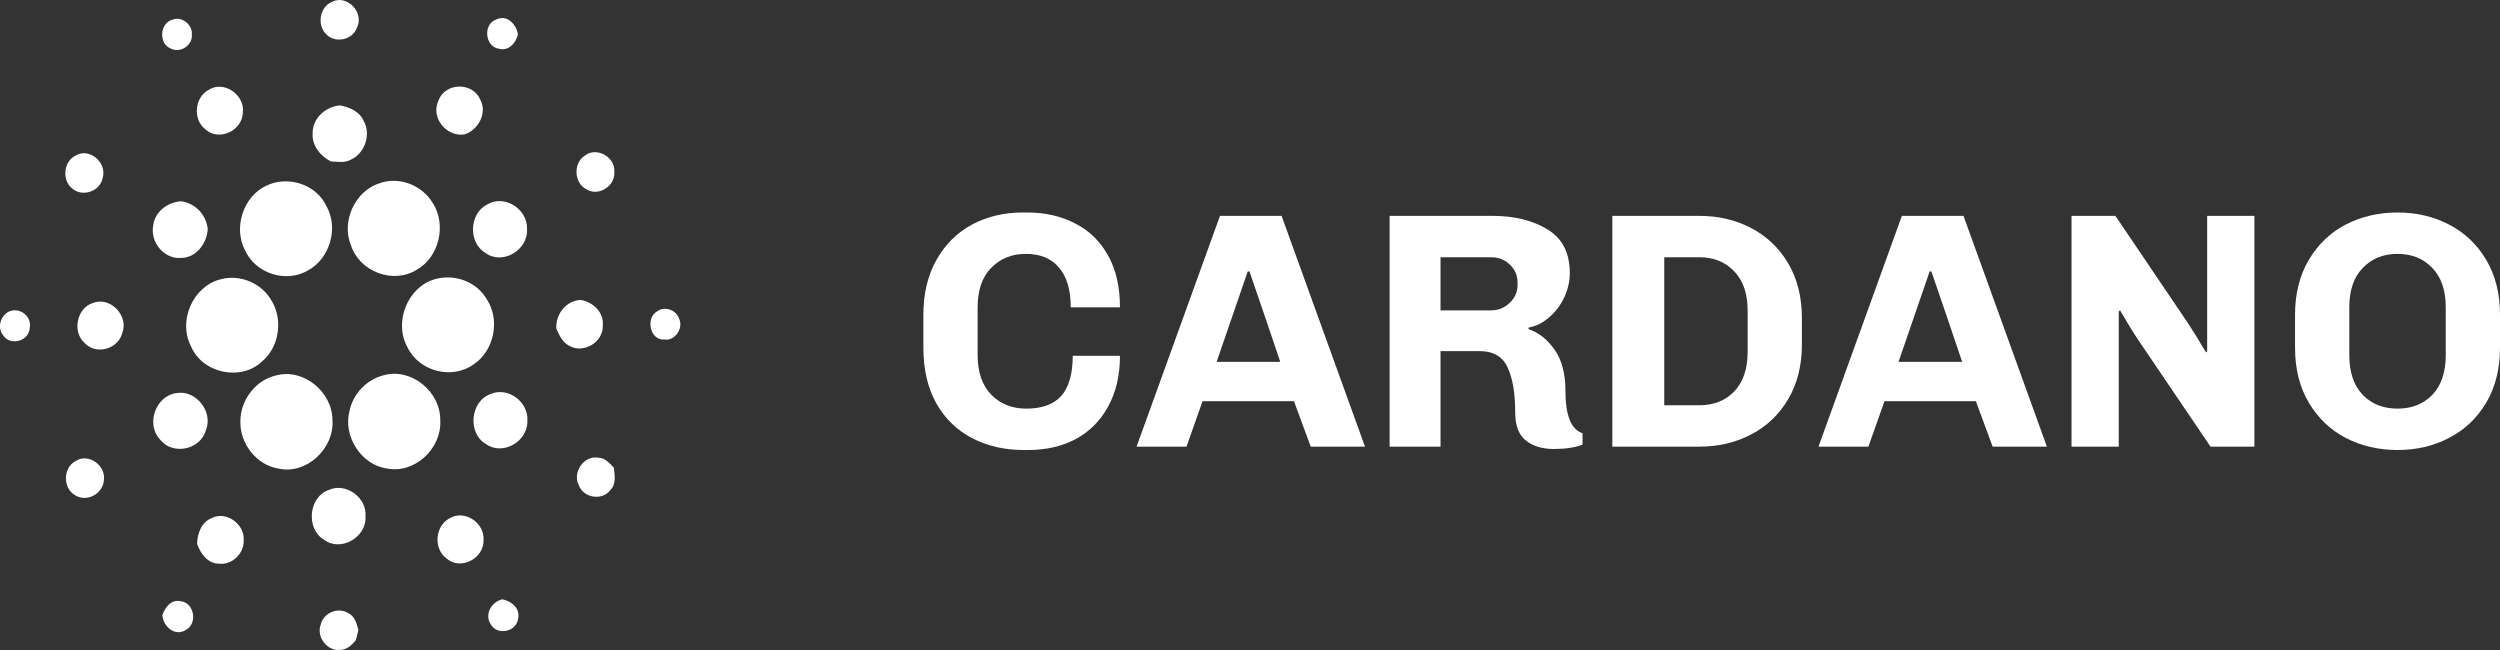 <svg width="200" height="52" viewBox="0 0 200 52" fill="none" xmlns="http://www.w3.org/2000/svg">
<rect x="0" y="0" width="200" height="52" fill="#333333" stroke="none"/>
<g clip-path="url(#clip0)">
<path d="M26.547 0.154C27.733 -0.486 29.181 0.998 28.551 2.223C28.185 3.222 26.797 3.488 26.088 2.727C25.337 1.996 25.582 0.551 26.547 0.154ZM13.787 1.576C14.508 1.269 15.42 1.952 15.346 2.764C15.423 3.646 14.38 4.294 13.646 3.875C12.672 3.486 12.784 1.852 13.787 1.576V1.576ZM39.921 3.9C38.794 3.76 38.616 1.929 39.7 1.56C40.541 1.136 41.313 1.931 41.436 2.756C41.26 3.459 40.69 4.104 39.921 3.9ZM16.69 7.191C17.895 6.403 19.614 7.577 19.429 9.023C19.366 10.484 17.489 11.331 16.431 10.343C15.407 9.567 15.562 7.788 16.69 7.191ZM35.083 8.027C35.62 6.595 37.798 6.551 38.41 7.946C39.015 9.031 38.271 10.374 37.193 10.743C35.766 11.019 34.411 9.424 35.083 8.027ZM25.01 10.662C24.998 9.431 26.083 8.514 27.215 8.43C27.965 8.585 28.783 8.916 29.105 9.699C29.705 10.779 29.172 12.267 28.088 12.762C27.592 13.05 27.006 12.942 26.466 12.909C25.641 12.489 24.946 11.668 25.01 10.662V10.662ZM6.034 12.456C7.135 11.756 8.62 13.033 8.203 14.269C7.974 15.338 6.584 15.773 5.789 15.091C4.941 14.451 5.075 12.913 6.034 12.456V12.456ZM46.782 12.454C47.716 11.704 49.257 12.564 49.146 13.783C49.208 14.894 47.876 15.732 46.949 15.16C45.928 14.686 45.824 13.062 46.782 12.454V12.454ZM30.346 14.667C31.887 14.094 33.718 14.779 34.596 16.2C35.755 17.936 35.138 20.581 33.34 21.577C31.477 22.755 28.757 21.756 28.069 19.605C27.288 17.68 28.426 15.27 30.346 14.667V14.667ZM21.306 14.856C23.013 14.023 25.312 14.722 26.137 16.528C27.107 18.286 26.357 20.734 24.621 21.642C22.884 22.662 20.432 21.889 19.591 20.001C18.648 18.176 19.485 15.697 21.306 14.856V14.856ZM12.253 18.056C12.383 16.918 13.421 16.178 14.468 16.101C15.596 16.242 16.498 17.148 16.62 18.329C16.547 19.498 15.673 20.64 14.475 20.633C13.157 20.75 12.001 19.395 12.253 18.056V18.056ZM38.992 16.349C40.345 15.534 42.224 16.72 42.163 18.327C42.256 20.03 40.177 21.23 38.829 20.231C37.43 19.399 37.539 17.057 38.992 16.349V16.349ZM17.626 22.351C19.209 21.901 21.018 22.672 21.795 24.176C22.645 25.69 22.297 27.793 20.977 28.903C19.283 30.532 16.16 29.878 15.258 27.655C14.223 25.618 15.481 22.887 17.626 22.351V22.351ZM34.775 22.342C36.313 21.887 38.12 22.5 38.947 23.95C40.041 25.607 39.519 28.079 37.891 29.147C36.186 30.388 33.544 29.736 32.606 27.797C31.468 25.79 32.613 22.954 34.775 22.342V22.342ZM7.448 24.233C8.815 23.698 10.33 25.258 9.776 26.66C9.438 27.936 7.698 28.408 6.799 27.467C5.747 26.583 6.136 24.616 7.448 24.233V24.233ZM44.501 26.267C44.462 25.096 45.29 24.058 46.452 23.994C47.388 24.147 48.298 24.928 48.224 25.982C48.31 27.373 46.688 28.319 45.541 27.666C45.004 27.383 44.728 26.813 44.501 26.267V26.267ZM0.726 24.921C1.548 24.549 2.566 25.286 2.378 26.231C2.334 27.3 0.807 27.711 0.246 26.818C-0.249 26.197 0.047 25.241 0.726 24.921ZM52.583 24.899C53.162 24.473 54.091 24.779 54.32 25.479C54.71 26.243 53.996 27.29 53.164 27.16C51.997 27.27 51.619 25.431 52.583 24.899ZM22.093 30.032C24.258 29.45 26.584 31.316 26.598 33.62C26.739 35.948 24.448 38.013 22.232 37.475C20.52 37.19 19.176 35.484 19.232 33.695C19.227 31.984 20.476 30.394 22.093 30.032ZM30.664 30.027C32.861 29.392 35.256 31.292 35.222 33.649C35.337 35.934 33.118 37.929 30.949 37.476C28.908 37.203 27.402 34.884 27.971 32.836C28.259 31.471 29.362 30.362 30.664 30.027V30.027ZM14.139 31.445C15.659 31.177 17.084 32.931 16.468 34.423C16.018 36.013 13.78 36.444 12.79 35.145C11.63 33.898 12.496 31.617 14.139 31.445ZM39.274 31.515C40.629 30.928 42.293 32.141 42.189 33.661C42.243 35.336 40.189 36.49 38.864 35.513C37.363 34.636 37.636 32.054 39.274 31.515V31.515ZM46.299 38.801C45.769 37.778 46.733 36.422 47.831 36.612C48.378 36.602 48.76 37.048 49.11 37.421C49.182 38.028 49.303 38.751 48.816 39.218C48.155 40.082 46.658 39.836 46.299 38.801ZM6.03 36.897C7.056 36.19 8.534 37.244 8.303 38.485C8.18 39.582 6.843 40.209 5.962 39.587C5.017 39.021 5.052 37.412 6.03 36.897V36.897ZM26.311 39.194C27.654 38.581 29.366 39.79 29.239 41.321C29.339 43.012 27.221 44.183 25.907 43.168C24.448 42.295 24.691 39.73 26.311 39.194V39.194ZM16.917 41.459C18.062 40.837 19.598 41.912 19.494 43.237C19.529 44.324 18.502 45.251 17.464 45.09C16.604 45.071 16.044 44.275 15.768 43.517C15.782 42.691 16.111 41.771 16.917 41.459V41.459ZM35.944 41.479C37.121 40.727 38.794 41.807 38.683 43.223C38.713 44.704 36.823 45.652 35.727 44.679C34.666 43.917 34.795 42.085 35.944 41.479ZM39.253 49.936C38.73 49.117 39.346 48.13 40.196 47.944C40.88 48.087 41.603 48.619 41.459 49.438C41.359 50.547 39.791 50.887 39.253 49.936V49.936ZM12.988 49.225C13.196 48.576 13.701 47.931 14.44 48.099C15.518 48.178 15.838 49.858 14.895 50.375C14.046 50.966 13.063 50.157 12.988 49.225V49.225ZM25.659 49.97C25.866 49.009 27.068 48.542 27.86 49.052C28.384 49.285 28.537 49.891 28.671 50.406C28.6 50.674 28.535 50.942 28.472 51.21C28.148 51.608 27.731 52.006 27.191 51.991C26.188 52.113 25.282 50.94 25.659 49.97Z" fill="white"/>
</g>
<path d="M78.21 28.411C78.21 29.774 78.576 30.833 79.309 31.586C80.041 32.322 80.97 32.69 82.095 32.69C83.363 32.69 84.301 32.349 84.908 31.667C85.516 30.967 85.819 29.9 85.819 28.465H89.597C89.597 30.043 89.275 31.407 88.632 32.555C88.007 33.686 87.141 34.547 86.034 35.139C84.926 35.713 83.676 36 82.283 36H81.908C80.371 36 78.996 35.686 77.782 35.058C76.567 34.43 75.611 33.506 74.915 32.286C74.218 31.048 73.87 29.559 73.87 27.819V25.181C73.87 23.495 74.218 22.033 74.915 20.795C75.611 19.557 76.558 18.615 77.755 17.969C78.969 17.323 80.318 17 81.8 17H82.175C83.605 17 84.873 17.287 85.98 17.861C87.105 18.417 87.99 19.27 88.632 20.418C89.275 21.548 89.597 22.939 89.597 24.589H85.659C85.659 23.19 85.346 22.131 84.721 21.414C84.114 20.678 83.229 20.31 82.068 20.31C80.943 20.31 80.014 20.687 79.282 21.441C78.567 22.176 78.21 23.226 78.21 24.589V28.411Z" fill="white"/>
<path d="M103.519 32.098H96.204L94.918 35.731H90.926L97.598 17.269H102.527L109.199 35.731H104.858L103.519 32.098ZM97.33 28.949H102.42C101.742 26.922 100.92 24.509 99.955 21.71H99.821L97.33 28.949Z" fill="white"/>
<path d="M126.602 35.569C126.012 35.803 125.244 35.919 124.297 35.919C123.386 35.919 122.645 35.695 122.074 35.246C121.502 34.798 121.216 34.044 121.216 32.986C121.216 31.443 121.011 30.241 120.6 29.38C120.207 28.518 119.457 28.088 118.35 28.088H115.242V35.731H111.169V17.269H119.394C121.145 17.269 122.609 17.628 123.788 18.346C124.985 19.063 125.583 20.23 125.583 21.844C125.583 22.49 125.441 23.127 125.155 23.755C124.869 24.383 124.467 24.921 123.949 25.37C123.449 25.818 122.895 26.096 122.288 26.204V26.338C123.074 26.59 123.762 27.128 124.351 27.953C124.94 28.779 125.235 29.882 125.235 31.264C125.235 33.237 125.691 34.367 126.602 34.654V35.569ZM119.26 24.831C119.85 24.831 120.35 24.634 120.761 24.239C121.189 23.845 121.404 23.369 121.404 22.813V22.625C121.404 22.033 121.198 21.548 120.788 21.171C120.395 20.777 119.886 20.579 119.26 20.579H115.242V24.831H119.26Z" fill="white"/>
<path d="M135.953 17.269C137.471 17.269 138.847 17.592 140.079 18.238C141.329 18.884 142.321 19.826 143.053 21.064C143.785 22.302 144.152 23.764 144.152 25.45V27.55C144.152 29.236 143.785 30.698 143.053 31.936C142.321 33.174 141.329 34.116 140.079 34.762C138.847 35.408 137.471 35.731 135.953 35.731H128.987V17.269H135.953ZM133.14 32.421H135.953C137.096 32.421 138.025 32.053 138.739 31.317C139.454 30.564 139.811 29.505 139.811 28.142V24.858C139.811 23.495 139.454 22.445 138.739 21.71C138.025 20.956 137.096 20.579 135.953 20.579H133.14V32.421Z" fill="white"/>
<path d="M158.071 32.098H150.757L149.471 35.731H145.479L152.15 17.269H157.08L163.751 35.731H159.411L158.071 32.098ZM151.882 28.949H156.973C156.294 26.922 155.473 24.509 154.508 21.71H154.374L151.882 28.949Z" fill="white"/>
<path d="M171.08 27.227C170.884 26.94 170.616 26.518 170.277 25.962C169.937 25.388 169.714 25.011 169.607 24.831L169.5 24.912V35.731H165.722V17.269H169.232L175.019 25.827L175.823 27.092C176.108 27.594 176.332 27.962 176.492 28.195L176.573 28.115V17.269H180.35V35.731H176.841L171.08 27.227Z" fill="white"/>
<path d="M200 27.819C200 29.505 199.634 30.967 198.902 32.205C198.169 33.443 197.178 34.385 195.928 35.031C194.695 35.677 193.32 36 191.802 36C190.283 36 188.899 35.677 187.649 35.031C186.416 34.385 185.434 33.443 184.702 32.205C183.969 30.967 183.603 29.505 183.603 27.819V25.181C183.603 23.495 183.969 22.033 184.702 20.795C185.434 19.557 186.416 18.615 187.649 17.969C188.899 17.323 190.283 17 191.802 17C193.32 17 194.695 17.323 195.928 17.969C197.178 18.615 198.169 19.557 198.902 20.795C199.634 22.033 200 23.495 200 25.181V27.819ZM195.66 24.589C195.66 23.226 195.302 22.176 194.588 21.441C193.874 20.687 192.945 20.31 191.802 20.31C190.658 20.31 189.73 20.687 189.015 21.441C188.301 22.176 187.944 23.226 187.944 24.589V28.411C187.944 29.774 188.301 30.833 189.015 31.586C189.73 32.322 190.658 32.69 191.802 32.69C192.945 32.69 193.874 32.322 194.588 31.586C195.302 30.833 195.66 29.774 195.66 28.411V24.589Z" fill="white"/>
<defs>
<clipPath id="clip0">
<rect width="54.431" height="52" fill="white"/>
</clipPath>
</defs>
</svg>
